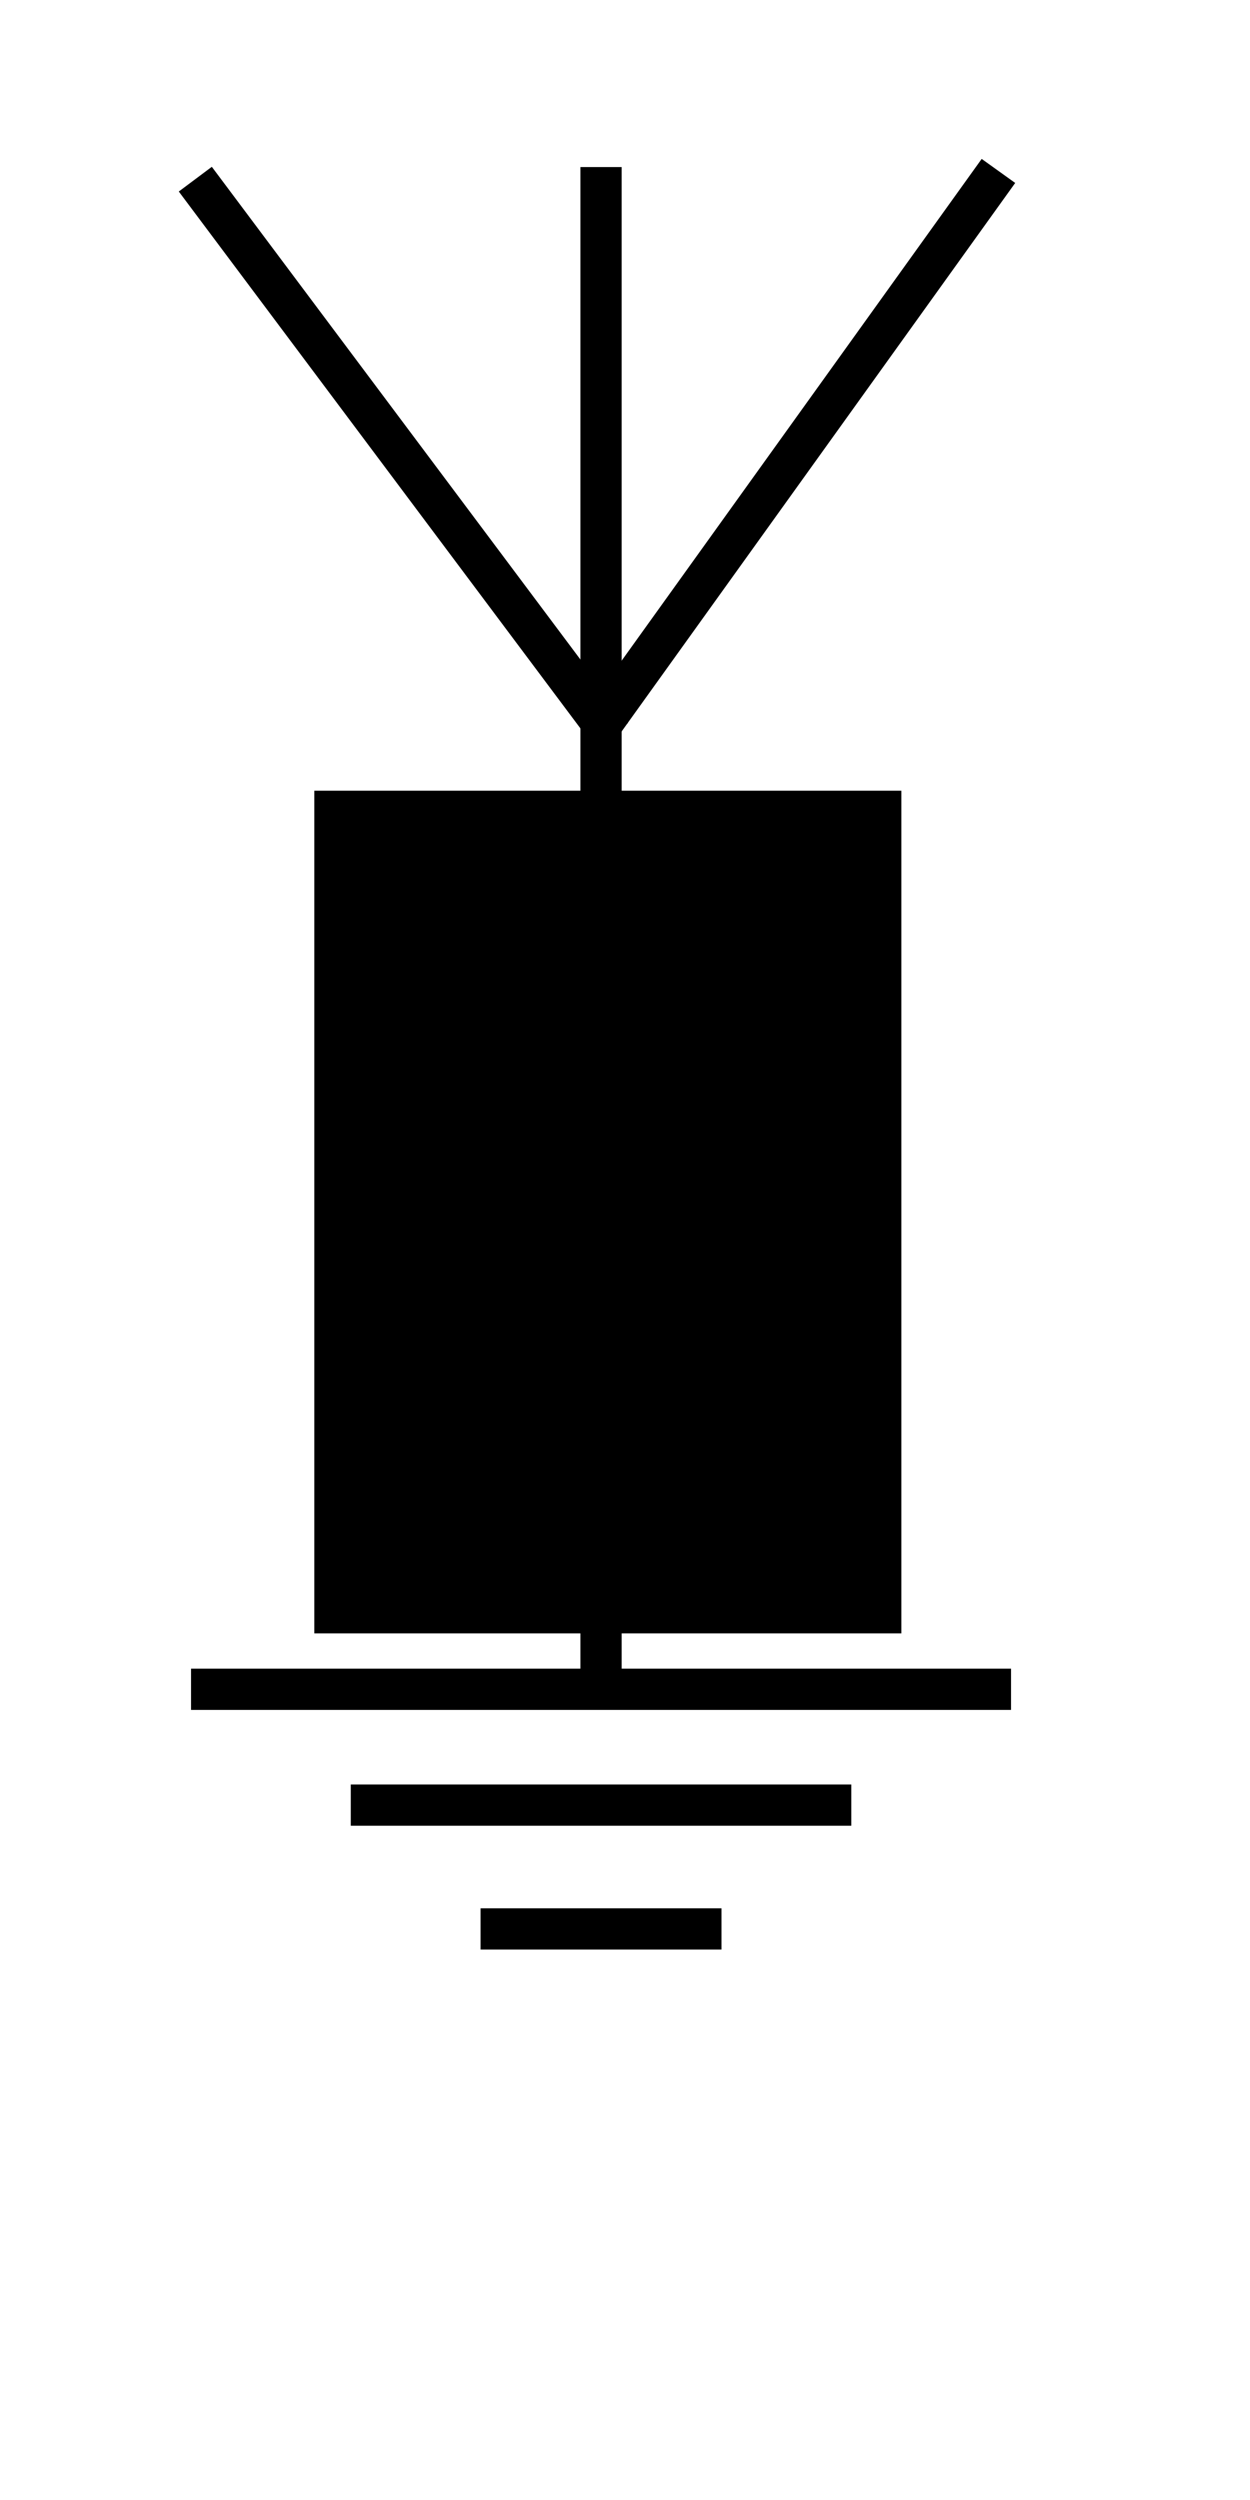 <?xml version="1.0" encoding="UTF-8" standalone="no"?>
<!-- Created with Inkscape (http://www.inkscape.org/) -->

<svg
   xmlns:dc="http://purl.org/dc/elements/1.1/"
   xmlns:cc="http://creativecommons.org/ns#"
   xmlns:rdf="http://www.w3.org/1999/02/22-rdf-syntax-ns#"
   xmlns:svg="http://www.w3.org/2000/svg"
   xmlns="http://www.w3.org/2000/svg"
   xmlns:sodipodi="http://sodipodi.sourceforge.net/DTD/sodipodi-0.dtd"
   xmlns:inkscape="http://www.inkscape.org/namespaces/inkscape"
   width="90"
   height="180"
   id="svg2993"
   version="1.1"
   inkscape:version="0.48.2 r9819"
   sodipodi:docname="cheapnewham.svg"
   inkscape:export-filename="/Users/nmb/Desktop/cheapnewham.png"
   inkscape:export-xdpi="23.91"
   inkscape:export-ydpi="23.91">
  <defs
     id="defs2995" />
  <sodipodi:namedview
     id="base"
     pagecolor="#ffffff"
     bordercolor="#666666"
     borderopacity="1.0"
     inkscape:pageopacity="0.0"
     inkscape:pageshadow="2"
     inkscape:zoom="3.4777778"
     inkscape:cx="16.821086"
     inkscape:cy="90"
     inkscape:document-units="in"
     inkscape:current-layer="layer1"
     showgrid="false"
     units="in"
     showguides="true"
     inkscape:guide-bbox="true"
     inkscape:window-width="1010"
     inkscape:window-height="848"
     inkscape:window-x="251"
     inkscape:window-y="0"
     inkscape:window-maximized="0" />
  <g
     inkscape:label="Layer 1"
     inkscape:groupmode="layer"
     id="layer1"
     transform="translate(0,-872.36)">
    <path
       style="fill:none;stroke:#000000;stroke-width:2.97;stroke-linecap:square;stroke-linejoin:miter;stroke-miterlimit:4;stroke-opacity:1;stroke-dasharray:none"
       d="m 43.275,885.874 0,105.815"
       id="path3001"
       inkscape:connector-curvature="0"
       sodipodi:nodetypes="cc" />
    <path
       style="fill:none;stroke:#000000;stroke-width:2.97;stroke-linecap:square;stroke-linejoin:miter;stroke-miterlimit:4;stroke-opacity:1;stroke-dasharray:none"
       d="m 71.31,993.989 -56.07,0"
       id="path3003"
       inkscape:connector-curvature="0" />
    <path
       style="fill:none;stroke:#000000;stroke-width:2.97;stroke-linecap:square;stroke-linejoin:miter;stroke-miterlimit:4;stroke-opacity:1;stroke-dasharray:none"
       d="m 26.741,1002.328 33.067,0"
       id="path3005"
       inkscape:connector-curvature="0" />
    <path
       style="fill:none;stroke:#000000;stroke-width:2.97;stroke-linecap:square;stroke-linejoin:miter;stroke-miterlimit:4;stroke-opacity:1;stroke-dasharray:none"
       d="m 36.086,1011.242 14.377,0"
       id="path3007"
       inkscape:connector-curvature="0" />
    <path
       style="fill:none;stroke:#000000;stroke-width:2.97;stroke-linecap:square;stroke-linejoin:miter;stroke-miterlimit:4;stroke-opacity:1;stroke-dasharray:none"
       d="M 43.994,923.542 71.022,885.874"
       id="path3009"
       inkscape:connector-curvature="0"
       sodipodi:nodetypes="cc" />
    <path
       style="fill:none;stroke:#000000;stroke-width:2.97;stroke-linecap:square;stroke-linejoin:miter;stroke-miterlimit:4;stroke-opacity:1;stroke-dasharray:none"
       d="M 43.131,51.757 14.952,14.089"
       id="path3055"
       inkscape:connector-curvature="0"
       transform="translate(0,872.36)"
       sodipodi:nodetypes="cc" />
    <flowRoot
       xml:space="preserve"
       id="flowRoot3057"
       style="font-size:48px;font-style:normal;font-variant:normal;font-weight:normal;font-stretch:normal;text-align:start;line-height:100%;letter-spacing:0px;word-spacing:0px;writing-mode:lr-tb;text-anchor:start;fill:#000000;fill-opacity:1;stroke:none;font-family:Sans;-inkscape-font-specification:Sans"
       transform="translate(2.79,865.746)"><flowRegion
         id="flowRegion3059"><rect
           id="rect3061"
           width="42.268"
           height="60.671"
           x="19.84"
           y="63.546"
           style="font-size:48px;font-style:normal;font-variant:normal;font-weight:normal;font-stretch:normal;text-align:start;line-height:100%;writing-mode:lr-tb;text-anchor:start;font-family:Sans;-inkscape-font-specification:Sans" /></flowRegion><flowPara
         id="flowPara3063"
         style="font-size:64px;font-style:normal;font-variant:normal;font-weight:normal;font-stretch:normal;text-align:start;line-height:100%;writing-mode:lr-tb;text-anchor:start;font-family:Sans;-inkscape-font-specification:Sans">S</flowPara></flowRoot>  </g>
</svg>

